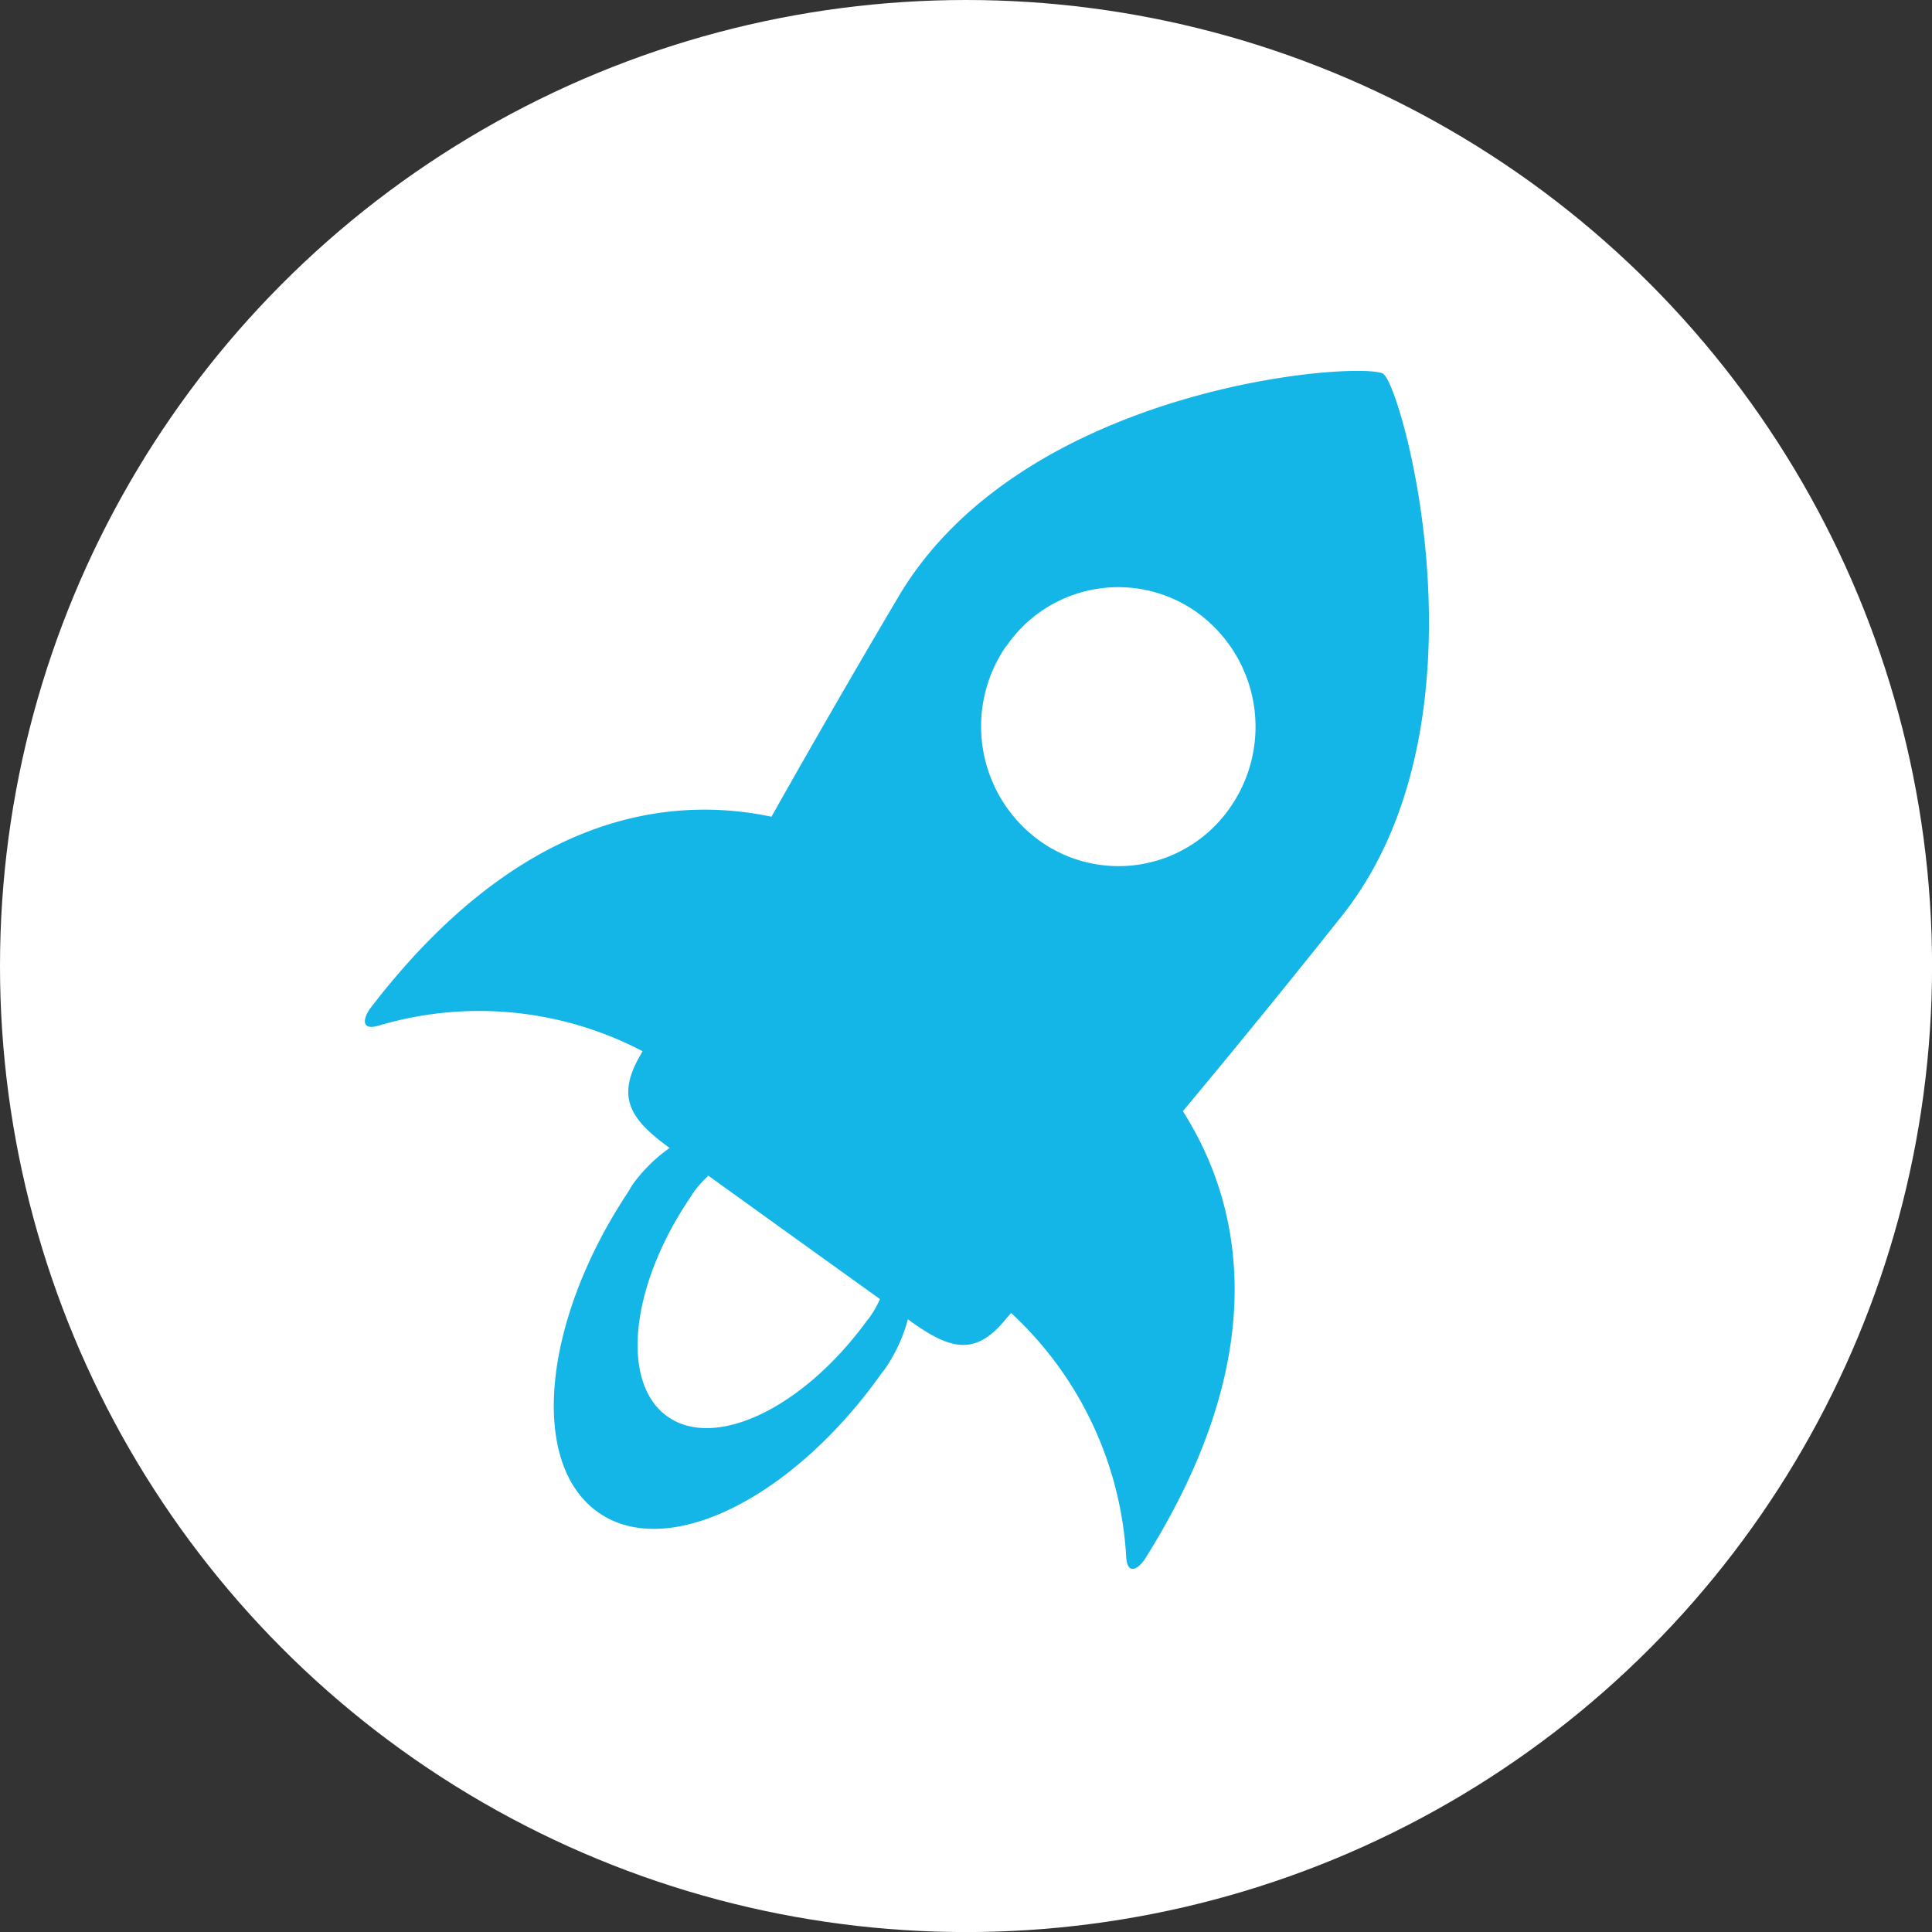 <svg xmlns="http://www.w3.org/2000/svg" width="33.955" height="33.955" viewBox="0 0 33.955 33.955">
  <rect x="0" y="0" width="33.955" height="33.955" fill="#333333" stroke="none"/>
  <defs>
    <style>
      .cls-1 {
        fill: #fff;
      }

      .cls-2 {
        fill: #14b6e7;
        fill-rule: evenodd;
      }
    </style>
  </defs>
  <g id="Xlm_Icon" transform="translate(0 0)">
    <circle id="Bg" class="cls-1" cx="16.978" cy="16.978" r="16.978"/>
    <path id="Path" class="cls-2" d="M13.19,13.978q1.1-1.953,2.239-3.879c2.232-3.749,8.2-4.138,8.521-3.9l0,.006,0,0c.325.233,1.974,6.1-.73,9.51q-1.38,1.737-2.8,3.439c.987,1.551,1.66,4.171-.663,7.864-.11.174-.318.316-.334-.045A6.324,6.324,0,0,0,17.4,22.7l-.106.125c-.515.62-.943.536-1.651.027l-.056-.041a2.8,2.8,0,0,1-.4.869c-.021.03-.045.057-.067.087-1.57,2.21-3.785,3.3-4.992,2.426s-.955-3.372.55-5.63c.02-.032.037-.064.058-.1A2.756,2.756,0,0,1,11.4,19.8h0c-.708-.51-.928-.895-.532-1.6l.056-.1A6.189,6.189,0,0,0,6.3,17.646c-.345.109-.282-.141-.155-.308,2.623-3.42,5.252-3.737,7.045-3.359Zm-1.11,6.31a1.934,1.934,0,0,0-.27.308c-.015.021-.027.042-.04.064-1.061,1.555-1.247,3.269-.405,3.862s2.392-.161,3.5-1.683c.016-.021.033-.039.048-.06a1.912,1.912,0,0,0,.184-.322L13.52,21.324l-1.439-1.036Zm5.233-9.306A2.48,2.48,0,0,0,17.9,14.4a2.382,2.382,0,0,0,3.357-.592,2.479,2.479,0,0,0-.584-3.417,2.382,2.382,0,0,0-3.356.593Z" transform="translate(0.369 0.375)"/>
  </g>
</svg>
